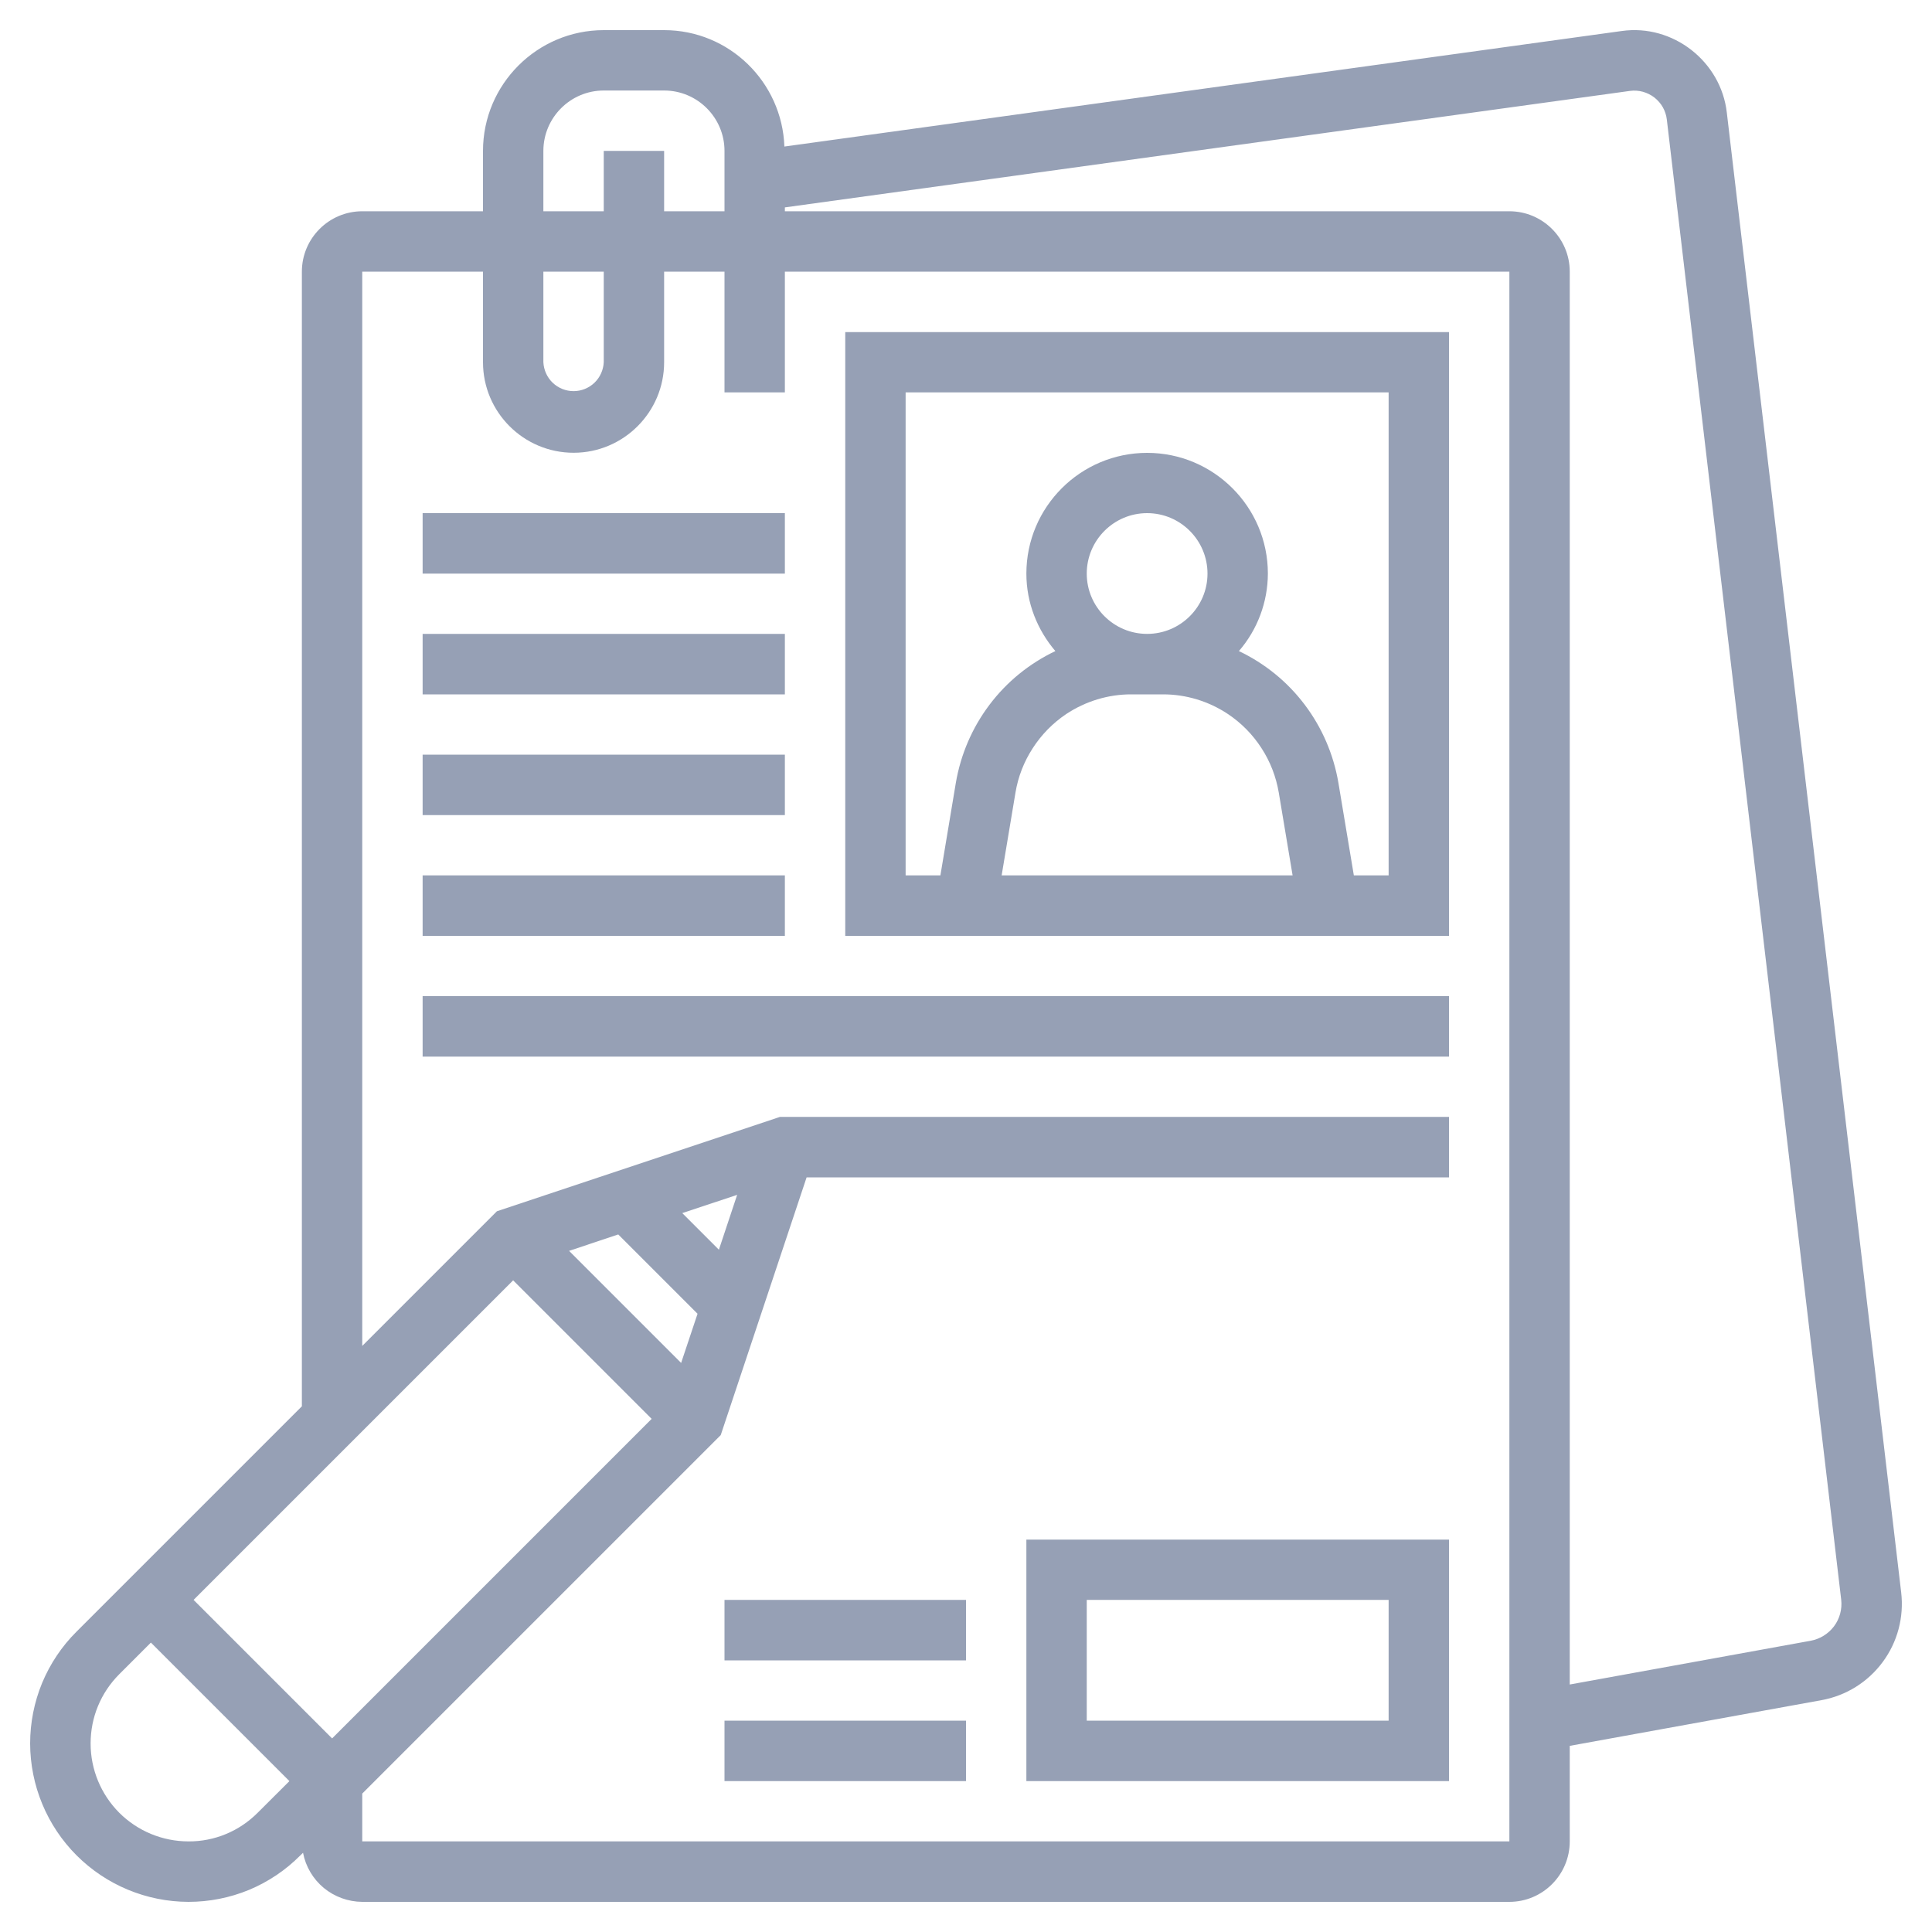 <svg width="20" height="20" viewBox="0 0 20 20" fill="none" xmlns="http://www.w3.org/2000/svg">
<path d="M15 9.688V3.438H8.75V9.688H15ZM11.875 6.562C11.53 6.562 11.25 6.282 11.25 5.938C11.25 5.593 11.53 5.312 11.875 5.312C12.22 5.312 12.5 5.593 12.5 5.938C12.5 6.282 12.22 6.562 11.875 6.562ZM11.037 7.392C11.238 7.259 11.473 7.187 11.713 7.188H12.036C12.277 7.187 12.512 7.259 12.712 7.392C12.851 7.485 12.969 7.605 13.059 7.745C13.15 7.885 13.21 8.041 13.238 8.206L13.381 9.062H10.369L10.512 8.206C10.539 8.041 10.6 7.885 10.691 7.745C10.781 7.605 10.899 7.485 11.037 7.392ZM9.375 4.062H14.375V9.062H14.015L13.855 8.103C13.805 7.81 13.686 7.533 13.507 7.296C13.328 7.058 13.094 6.868 12.825 6.74C13.018 6.517 13.124 6.232 13.125 5.938C13.125 5.248 12.564 4.688 11.875 4.688C11.186 4.688 10.625 5.248 10.625 5.938C10.625 6.244 10.74 6.522 10.925 6.74C10.656 6.868 10.422 7.058 10.243 7.296C10.064 7.533 9.945 7.81 9.895 8.103L9.735 9.062H9.375V4.062ZM4.375 5.312H8.125V5.938H4.375V5.312ZM4.375 6.562H8.125V7.188H4.375V6.562ZM4.375 7.812H8.125V8.438H4.375V7.812ZM4.375 9.062H8.125V9.688H4.375V9.062ZM4.375 10.312H15V10.938H4.375V10.312ZM10.625 18.438H15V15.938H10.625V18.438ZM11.25 16.562H14.375V17.812H11.25V16.562ZM7.5 17.812H10V18.438H7.5V17.812ZM7.5 16.562H10V17.188H7.5V16.562Z" fill="#96A0B5"/>
<path d="M19.681 16.485L17.876 1.166C17.816 0.636 17.318 0.246 16.788 0.321L8.12 1.517C8.096 0.849 7.549 0.312 6.875 0.312H6.25C5.561 0.312 5 0.873 5 1.562V2.187H3.75C3.405 2.187 3.125 2.468 3.125 2.812V14.558L0.792 16.891C0.639 17.043 0.519 17.223 0.436 17.422C0.354 17.621 0.312 17.834 0.312 18.049C0.313 18.483 0.486 18.9 0.793 19.207C1.1 19.514 1.516 19.687 1.951 19.688C2.166 19.688 2.379 19.646 2.578 19.564C2.777 19.481 2.957 19.36 3.109 19.207L3.137 19.18C3.164 19.322 3.24 19.451 3.352 19.544C3.464 19.636 3.605 19.687 3.75 19.688H15.625C15.97 19.688 16.25 19.407 16.25 19.062V18.073L18.856 17.6C19.11 17.554 19.336 17.413 19.489 17.206C19.643 16.999 19.711 16.741 19.681 16.485ZM5.625 1.562C5.625 1.218 5.905 0.937 6.25 0.937H6.875C7.22 0.937 7.5 1.218 7.5 1.562V2.187H6.875V1.562H6.25V2.187H5.625V1.562ZM5.625 2.812H6.25V3.75C6.246 3.83 6.212 3.906 6.154 3.962C6.095 4.018 6.018 4.049 5.938 4.049C5.857 4.049 5.78 4.018 5.721 3.962C5.663 3.906 5.629 3.83 5.625 3.75V2.812ZM7.442 12.937L7.063 12.558L7.631 12.369L7.442 12.937ZM6.4 12.779L7.221 13.6L7.051 14.109L5.891 12.949L6.4 12.779ZM5.312 13.254L6.746 14.688L3.438 17.996L2.004 16.562L5.312 13.254ZM1.951 19.062C1.682 19.062 1.424 18.955 1.234 18.765C1.045 18.575 0.938 18.318 0.938 18.049C0.938 17.778 1.043 17.524 1.234 17.332L1.562 17.004L2.996 18.438L2.667 18.766C2.573 18.86 2.462 18.935 2.339 18.986C2.216 19.037 2.084 19.063 1.951 19.062ZM15.625 19.062H3.75V18.567L7.461 14.856L8.35 12.188H15V11.562H8.074L5.144 12.539L3.75 13.933V2.812H5V3.75C5 4.267 5.421 4.687 5.938 4.687C6.454 4.687 6.875 4.267 6.875 3.75V2.812H7.5V4.062H8.125V2.812H15.625V19.062ZM18.744 16.985L16.25 17.438V2.812C16.25 2.468 15.97 2.187 15.625 2.187H8.125V2.147L16.874 0.941C16.918 0.935 16.964 0.938 17.007 0.95C17.05 0.962 17.091 0.982 17.127 1.01C17.162 1.038 17.192 1.072 17.214 1.111C17.236 1.151 17.25 1.194 17.255 1.238L19.06 16.56C19.071 16.658 19.045 16.756 18.986 16.835C18.927 16.913 18.841 16.967 18.744 16.985Z" fill="#96A0B5"/>
</svg>
